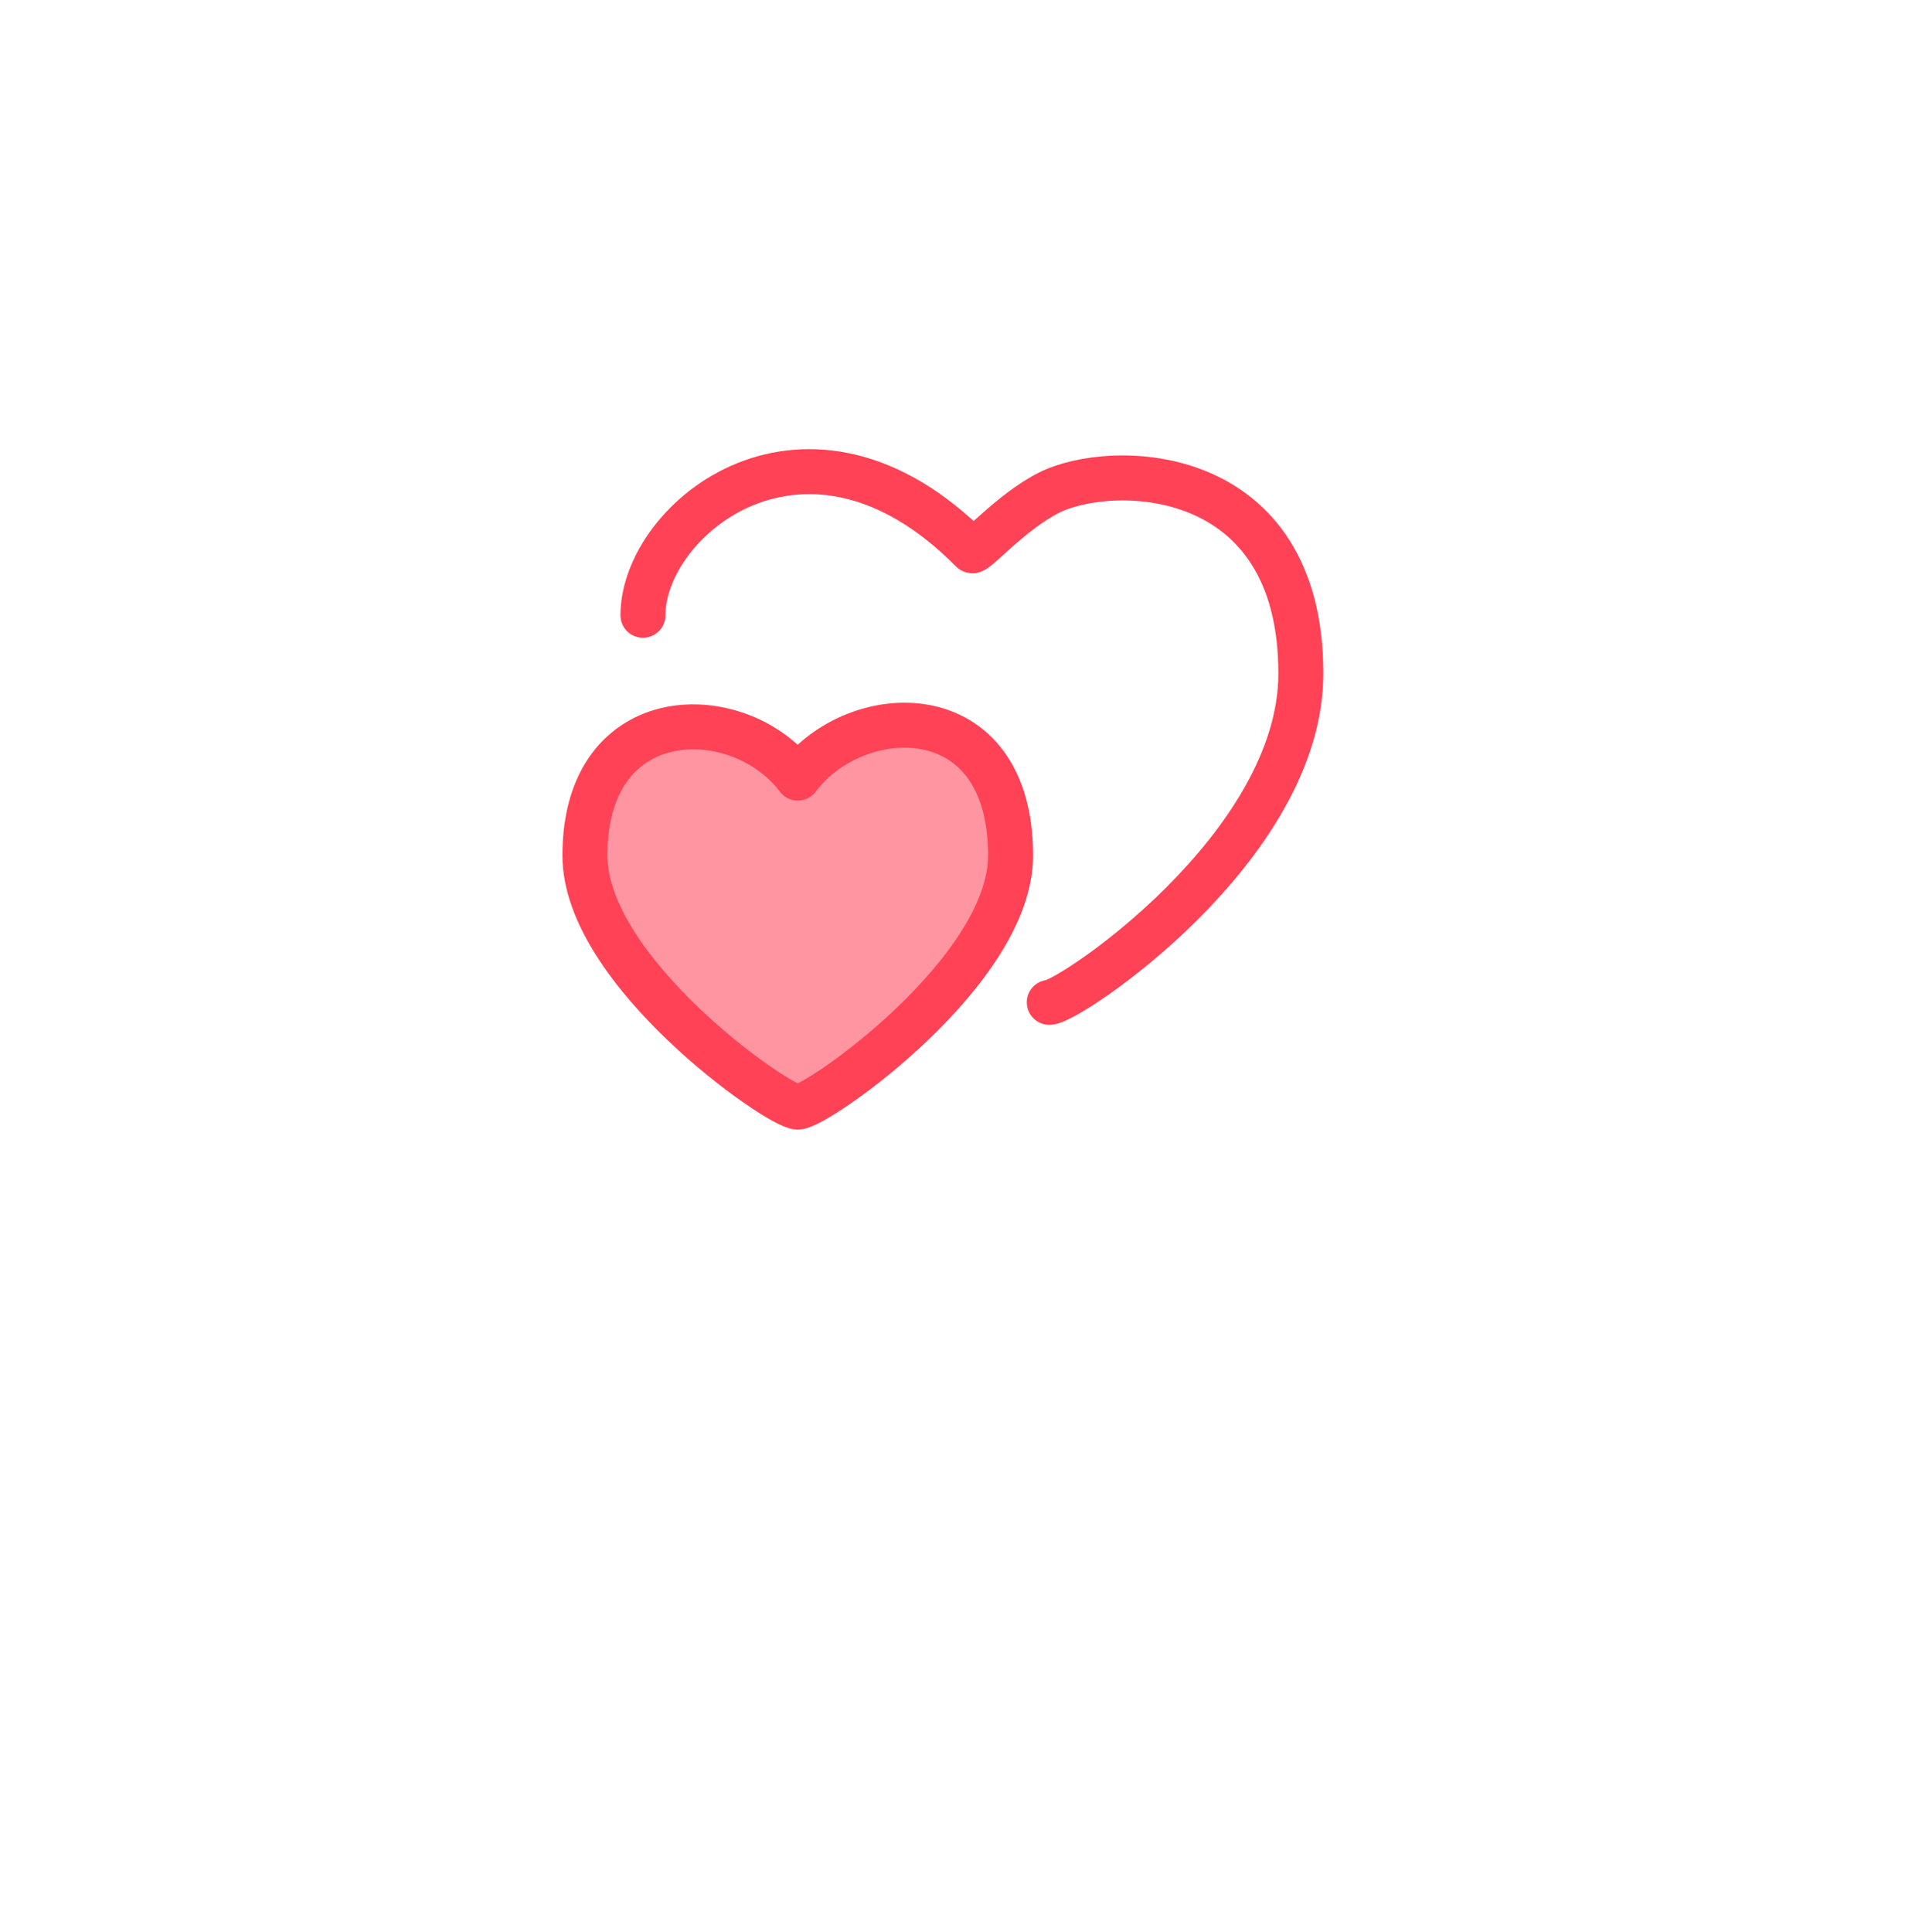 <svg width="72" height="73" viewBox="0 0 72 73" fill="none" xmlns="http://www.w3.org/2000/svg">
<g filter="url(#filter0_d_2519_10)">
<circle cx="36" cy="36" r="30" fill="white"/>
</g>
<path d="M38.196 32.328C38.196 26.229 32.345 26.477 30.151 29.403C27.957 26.477 22.107 26.432 22.107 32.328C22.106 36.716 29.42 41.836 30.151 41.836C30.883 41.836 38.196 36.716 38.196 32.328Z" fill="#FF95A0" stroke="#FF4256" stroke-width="1.7" stroke-linecap="round" stroke-linejoin="round"/>
<path d="M24.3 23.251C24.3 19.594 30.5 14.5 36.733 20.807C36.853 20.929 38.196 19.345 39.658 18.613C42.017 17.434 49.166 17.5 49.166 25.445C49.166 32.027 40.39 37.878 39.658 37.878" stroke="#FF4256" stroke-width="1.7" stroke-linecap="round"/>
<defs>
<filter id="filter0_d_2519_10" x="0" y="0.3" width="72" height="72" filterUnits="userSpaceOnUse" color-interpolation-filters="sRGB">
<feFlood flood-opacity="0" result="BackgroundImageFix"/>
<feColorMatrix in="SourceAlpha" type="matrix" values="0 0 0 0 0 0 0 0 0 0 0 0 0 0 0 0 0 0 127 0" result="hardAlpha"/>
<feOffset dy="0.3"/>
<feGaussianBlur stdDeviation="3"/>
<feComposite in2="hardAlpha" operator="out"/>
<feColorMatrix type="matrix" values="0 0 0 0 0 0 0 0 0 0 0 0 0 0 0 0 0 0 0.2 0"/>
<feBlend mode="normal" in2="BackgroundImageFix" result="effect1_dropShadow_2519_10"/>
<feBlend mode="normal" in="SourceGraphic" in2="effect1_dropShadow_2519_10" result="shape"/>
</filter>
</defs>
</svg>
